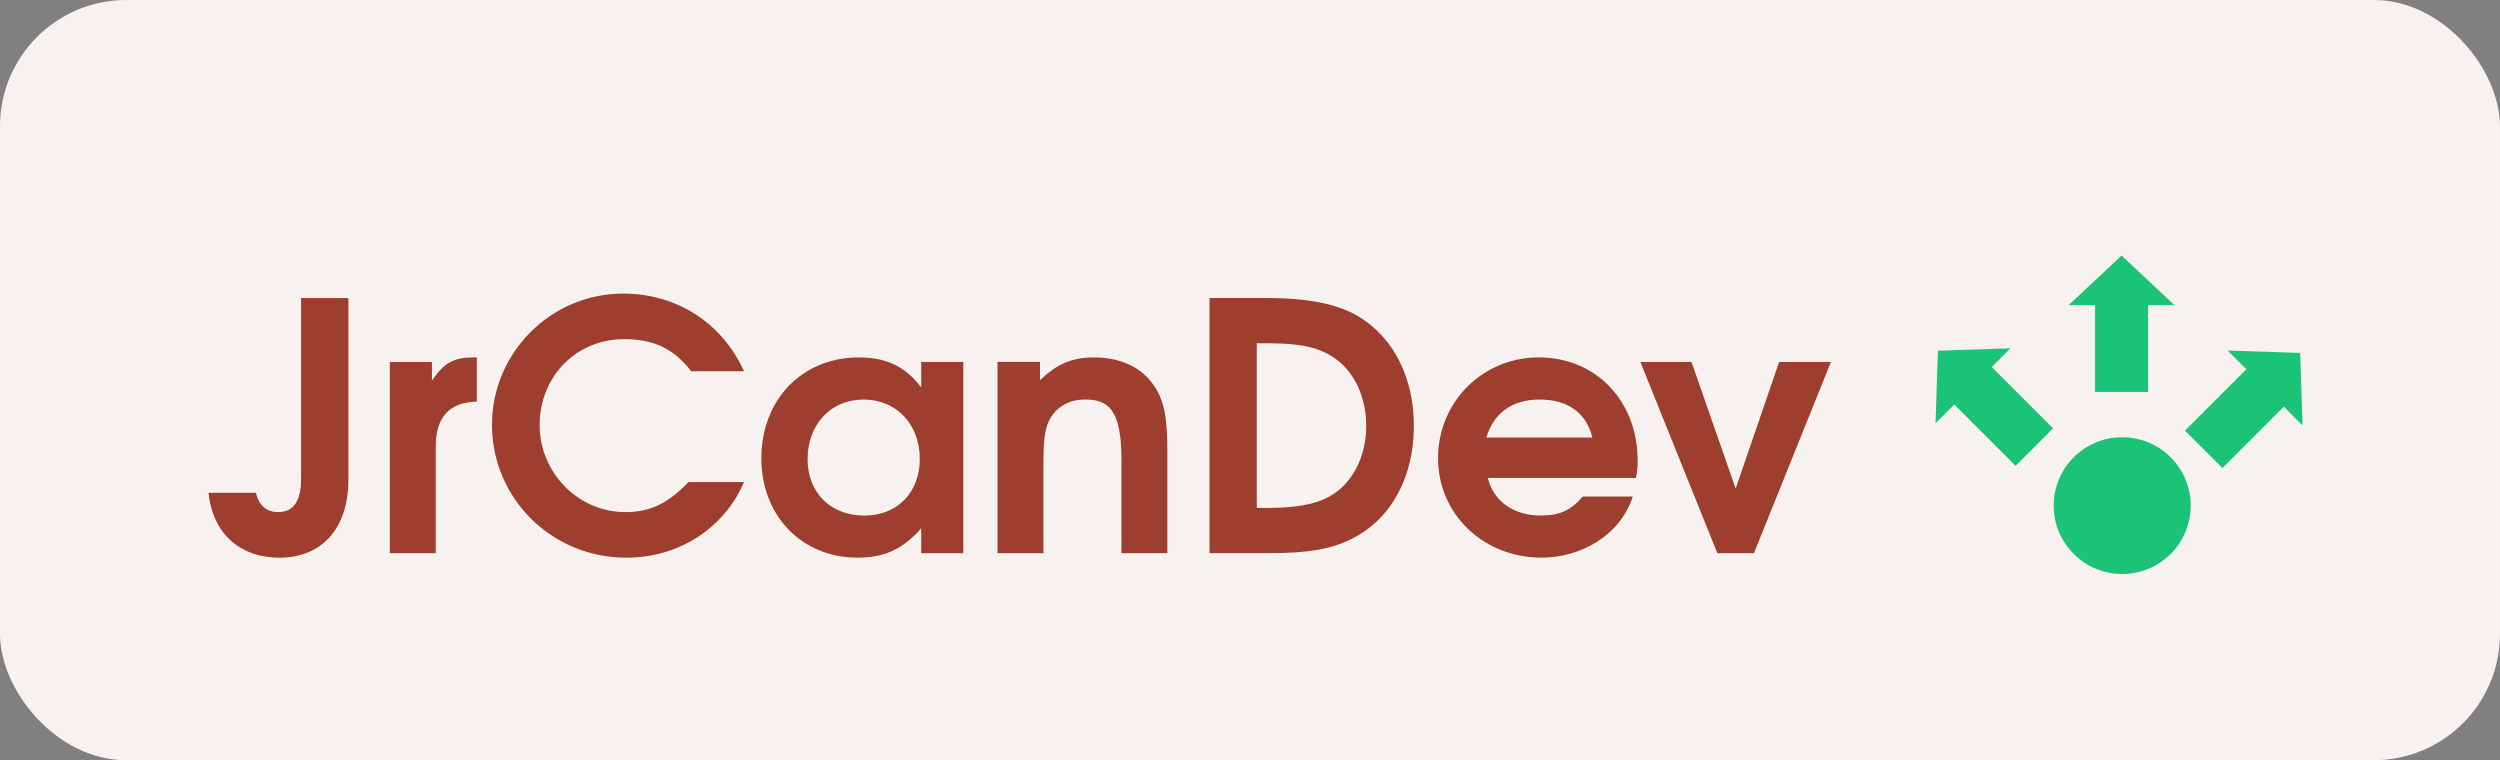 <?xml version="1.0" encoding="UTF-8" standalone="no"?>
<svg
   width="347.561"
   height="105.688"
   viewBox="0 0 91.959 27.963"
   version="1.1"
   id="svg8"
   inkscape:version="1.3.2 (091e20e, 2023-11-25, custom)"
   sodipodi:docname="logo-jrcandev.svg"
   xmlns:inkscape="http://www.inkscape.org/namespaces/inkscape"
   xmlns:sodipodi="http://sodipodi.sourceforge.net/DTD/sodipodi-0.dtd"
   xmlns:xlink="http://www.w3.org/1999/xlink"
   xmlns="http://www.w3.org/2000/svg"
   xmlns:svg="http://www.w3.org/2000/svg"
   xmlns:rdf="http://www.w3.org/1999/02/22-rdf-syntax-ns#"
   xmlns:cc="http://creativecommons.org/ns#"
   xmlns:dc="http://purl.org/dc/elements/1.1/">
  <rect x="0" y="0" width="91.959" height="27.963" fill="#808080" stroke="none"/>
  <defs
     id="defs2">
    <marker
       style="overflow:visible"
       id="marker1915"
       refX="0"
       refY="0"
       orient="auto"
       inkscape:stockid="TriangleOutL"
       inkscape:isstock="true">
      <path
         transform="scale(0.8)"
         style="fill:#000000;fill-opacity:1;fill-rule:evenodd;stroke:#000000;stroke-width:1pt;stroke-opacity:1"
         d="M 5.77,0 -2.88,5 V -5 Z"
         id="path1913" />
    </marker>
    <marker
       style="overflow:visible"
       id="Arrow2Lend"
       refX="0"
       refY="0"
       orient="auto"
       inkscape:stockid="Arrow2Lend"
       inkscape:isstock="true">
      <path
         transform="matrix(-1.1,0,0,-1.1,-1.1,0)"
         d="M 8.719,4.034 -2.207,0.016 8.719,-4.002 c -1.745,2.372 -1.735,5.617 -6e-7,8.035 z"
         style="fill:#ff8888;fill-opacity:1;fill-rule:evenodd;stroke:#ff8888;stroke-width:0.625;stroke-linejoin:round;stroke-opacity:1"
         id="path880" />
    </marker>
    <inkscape:perspective
       sodipodi:type="inkscape:persp3d"
       inkscape:vp_x="0 : -120.53671 : 1"
       inkscape:vp_y="0 : 999.99997 : 0"
       inkscape:vp_z="210 : -120.53672 : 1"
       inkscape:persp3d-origin="104.99999 : -170.03672 : 1"
       id="perspective841" />
  </defs>
  <sodipodi:namedview
     id="base"
     pagecolor="#ffffff"
     bordercolor="#666666"
     borderopacity="1.0"
     inkscape:pageopacity="0.0"
     inkscape:pageshadow="2"
     inkscape:zoom="1.4"
     inkscape:cx="171.42857"
     inkscape:cy="108.21429"
     inkscape:document-units="mm"
     inkscape:current-layer="layer1"
     inkscape:document-rotation="0"
     showgrid="false"
     inkscape:window-width="1366"
     inkscape:window-height="749"
     inkscape:window-x="0"
     inkscape:window-y="0"
     inkscape:window-maximized="0"
     inkscape:showpageshadow="2"
     inkscape:pagecheckerboard="0"
     inkscape:deskcolor="#d1d1d1">
    <inkscape:grid
       type="xygrid"
       id="grid1955"
       originx="0"
       originy="0"
       spacingy="1"
       spacingx="1"
       units="mm"
       visible="false" />
  </sodipodi:namedview>
  <g
     inkscape:label="Calque 1"
     inkscape:groupmode="layer"
     id="layer1">
    <rect
       style="fill:#ffffff;fill-opacity:1;stroke:none;stroke-width:0.951;stroke-linejoin:round;stroke-miterlimit:4;stroke-dasharray:none;stroke-opacity:1"
       id="rect1997-1"
       width="91.958"
       height="27.963"
       x="0"
       y="5.7220459e-06"
       ry="4.646" />
    <rect
       style="fill:#803b00;fill-opacity:0.066;stroke:none;stroke-width:0.951;stroke-linejoin:round;stroke-miterlimit:4;stroke-dasharray:none;stroke-opacity:1"
       id="rect1997"
       width="91.958"
       height="27.963"
       x="5.5511151e-17"
       y="0"
       ry="4.646" />
    <path
       style="font-weight:bold;font-size:12.7px;line-height:1.25;font-family:'TeX Gyre Adventor';-inkscape-font-specification:'TeX Gyre Adventor Bold';fill:#9d3e2f;stroke-width:0.265"
       d="m 12.815,17.656 v -6.693 h -1.74 v 6.642 c 0,0.826 -0.279,1.232 -0.838,1.232 -0.432,0 -0.711,-0.241 -0.826,-0.711 h -1.74 c 0.165,1.587 1.245,2.388 2.604,2.388 1.575,0 2.54,-1.092 2.54,-2.857 z m 4.724,-2.883 v -1.626 h -0.127 c -0.724,0 -1.079,0.203 -1.524,0.851 v -0.686 h -1.549 v 7.036 h 1.689 v -3.912 c 0,-1.092 0.495,-1.638 1.511,-1.664 z m 9.83,2.959 h -2.045 c -0.762,0.8 -1.422,1.105 -2.324,1.105 -1.727,0 -3.15,-1.448 -3.15,-3.2 0,-1.765 1.321,-3.162 3.111,-3.162 1.092,0 1.829,0.356 2.464,1.181 h 1.943 c -0.826,-1.816 -2.515,-2.857 -4.445,-2.857 -2.654,0 -4.826,2.172 -4.826,4.826 0,2.705 2.197,4.889 4.94,4.889 1.918,0 3.594,-1.067 4.331,-2.781 z m 8.065,2.616 v -7.036 h -1.549 v 0.94 c -0.584,-0.775 -1.283,-1.105 -2.299,-1.105 -2.083,0 -3.581,1.562 -3.581,3.708 0,2.121 1.486,3.658 3.543,3.658 0.991,0 1.664,-0.318 2.337,-1.079 v 0.914 z m -1.6,-3.467 c 0,1.168 -0.762,2.083 -2.045,2.083 -1.232,0 -2.083,-0.838 -2.083,-2.07 0,-1.283 0.851,-2.197 2.057,-2.197 1.206,0 2.07,0.902 2.07,2.184 z m 9.106,3.467 v -3.772 c 0,-1.257 -0.127,-1.867 -0.508,-2.413 -0.457,-0.66 -1.219,-1.016 -2.197,-1.016 -0.8,0 -1.359,0.241 -1.981,0.838 v -0.673 h -1.562 v 7.036 h 1.689 v -3.315 c 0,-0.94 0.064,-1.346 0.279,-1.689 0.267,-0.419 0.711,-0.648 1.245,-0.648 0.838,0 1.346,0.33 1.346,2.21 v 3.442 z m 9.068,-4.674 c 0,-1.778 -0.737,-3.251 -2.045,-4.039 -0.737,-0.445 -1.854,-0.673 -3.327,-0.673 h -2.146 v 9.385 h 2.184 c 1.422,0 2.273,-0.14 3.035,-0.521 1.448,-0.711 2.299,-2.261 2.299,-4.153 z m -1.753,0 c 0,1.13 -0.521,2.134 -1.359,2.591 -0.521,0.292 -1.245,0.419 -2.286,0.419 h -0.381 v -6.058 h 0.343 c 1.105,0 1.702,0.102 2.248,0.381 0.889,0.457 1.435,1.46 1.435,2.667 z m 9.982,1.257 c 0,-2.184 -1.537,-3.785 -3.632,-3.785 -2.07,0 -3.708,1.638 -3.708,3.708 0,2.057 1.664,3.658 3.81,3.658 1.422,0 2.883,-0.8 3.353,-2.248 h -1.841 c -0.432,0.508 -0.851,0.699 -1.549,0.699 -1.003,0 -1.74,-0.533 -1.943,-1.384 h 5.448 c 0.051,-0.241 0.064,-0.394 0.064,-0.648 z m -1.664,-0.838 h -3.899 c 0.267,-0.902 0.953,-1.397 1.956,-1.397 1.041,0 1.727,0.495 1.943,1.397 z m 8.776,-2.781 h -1.905 l -1.6,4.661 -1.626,-4.661 h -1.88 l 2.832,7.036 h 1.346 z"
       id="text835"
       aria-label="JrCanDev" />
    <ellipse
       style="fill:#1bc376;fill-opacity:1;stroke:none;stroke-width:0.528;stroke-linejoin:round"
       id="path837"
       cx="78.062"
       cy="18.598"
       rx="2.52"
       ry="2.515" />
    <path
       style="fill:#1bc376;fill-opacity:1;stroke:none;stroke-width:0.094px;stroke-linecap:butt;stroke-linejoin:miter;stroke-opacity:1"
       d="m 78.039,9.401 -1.949,1.824 h 0.974 v 3.192 h 1.949 v -3.192 h 0.974 z"
       id="path1953"
       sodipodi:nodetypes="cccccccc" />
    <use
       x="0"
       y="0"
       xlink:href="#path1953"
       id="use1993"
       transform="rotate(-45,78.884,19.304)"
       width="100%"
       height="100%" />
    <use
       x="0"
       y="0"
       xlink:href="#path1953"
       id="use1995"
       transform="rotate(45,77.001,19.121)"
       width="100%"
       height="100%" />
  </g>
</svg>
